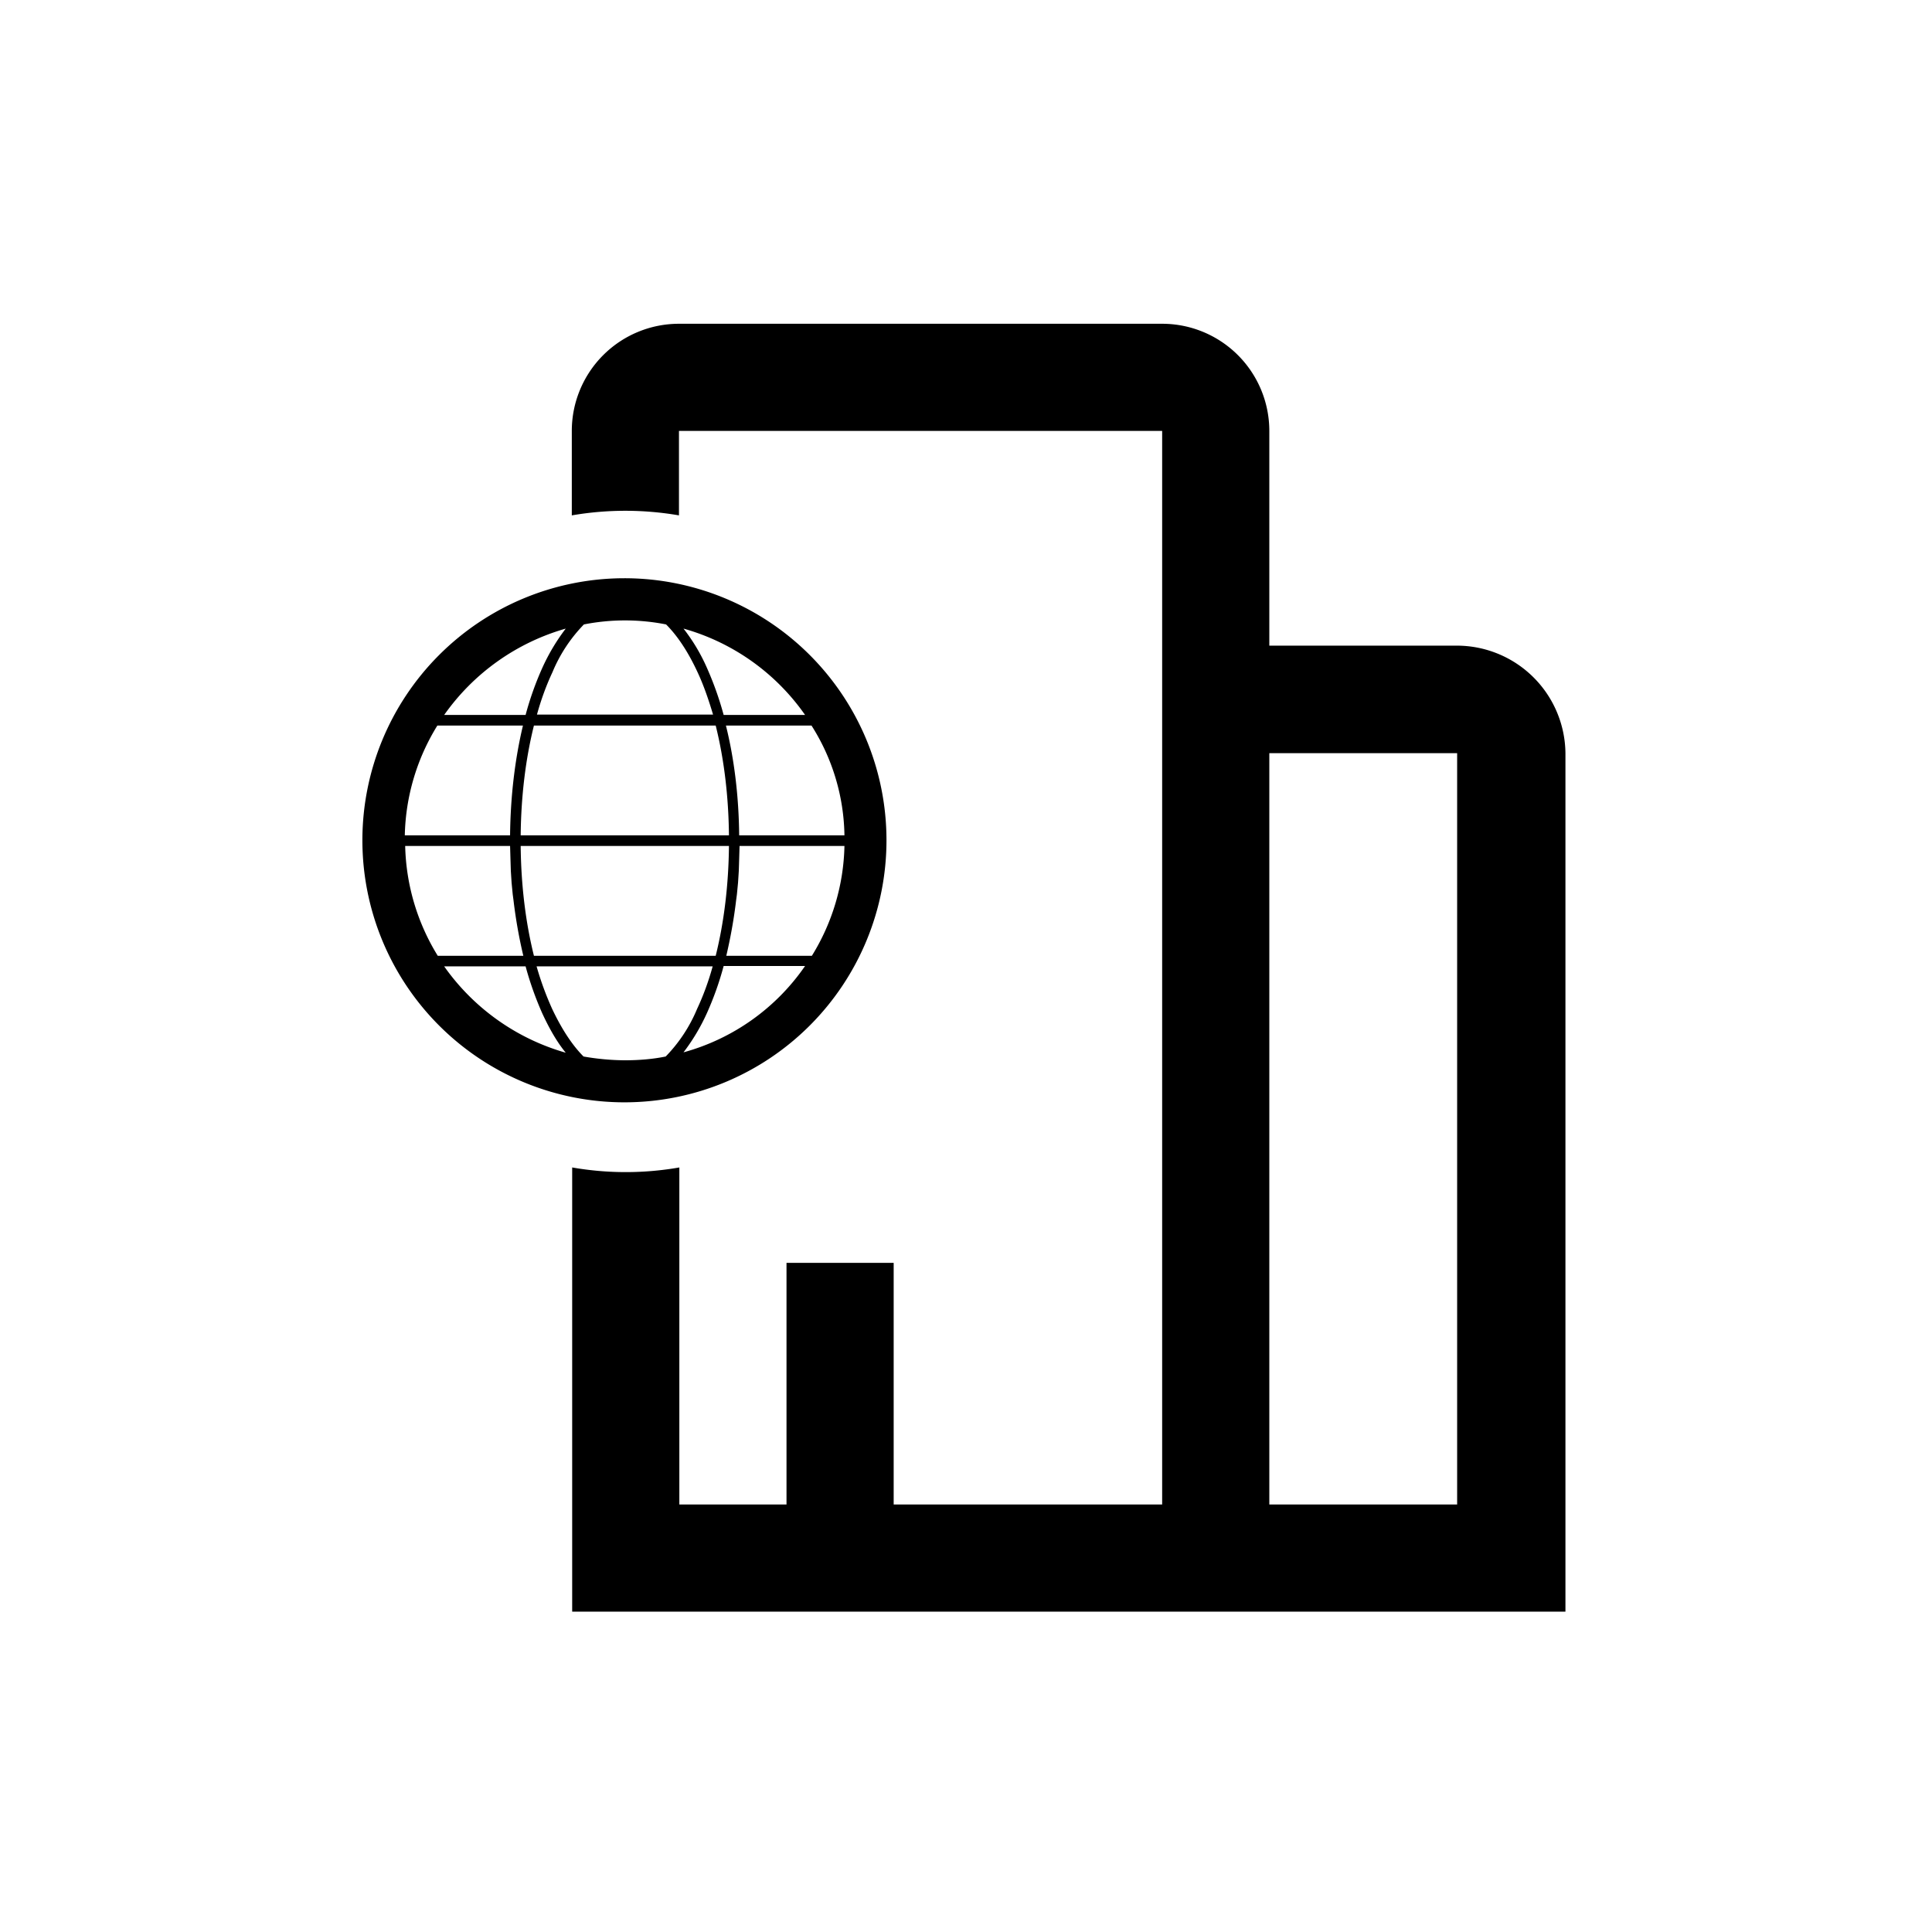 <svg xmlns="http://www.w3.org/2000/svg" viewBox="0 0 510.2 510.2"><path d="M165 291.1a69.2 69.2 0 1 0-.2-138.4 69.2 69.2 0 0 0 .2 138.4zm58-70.5h-27.8c-.1-10.3-1.3-20.2-3.5-29h22.6a55.5 55.5 0 0 1 8.7 29zM165 280a65 65 0 0 1-10.9-1c-3-3-5.8-7.3-8.3-12.6a81.5 81.5 0 0 1-4.1-11.2h46.5c-1.1 4-2.5 7.8-4.1 11.2a40 40 0 0 1-8.3 12.6c-3.4.7-7.1 1-10.8 1zm24-27.6h-48c-2.2-8.8-3.4-18.7-3.5-29h55c-.1 10.3-1.3 20.2-3.5 29zm5.4-14.7l.2-1.5.3-3.1.2-3.1.1-3.2.1-3.4H223a57.3 57.3 0 0 1-8.6 29h-22.6c1.1-4.7 2-9.6 2.6-14.7zm-1.9-17.1h-55c.1-10.3 1.3-20.2 3.5-29h48c2.2 8.8 3.4 18.7 3.5 29zm-57.8 0h-27.8a57.3 57.3 0 0 1 8.6-29h22.6c-2.1 8.8-3.3 18.7-3.4 29zm0 2.8l.1 3.4.1 3.2.2 3.1.3 3.1.2 1.5c.6 5.1 1.5 10.1 2.6 14.7h-22.6a57.6 57.6 0 0 1-8.6-29h27.7zm-17.4 31.8h21.5a86 86 0 0 0 4.4 12.4c1.9 4.1 3.9 7.6 6.2 10.4a59.1 59.1 0 0 1-32.1-22.8zm63.2 22.7a53 53 0 0 0 6.2-10.4c1.7-3.8 3.2-7.9 4.4-12.4h21.5a57.4 57.4 0 0 1-32.1 22.8zm32.1-89.1h-21.5a86 86 0 0 0-4.4-12.4 48.5 48.5 0 0 0-6.2-10.4 58.4 58.4 0 0 1 32.1 22.8zm-36.7-23.9c3 3 5.8 7.2 8.3 12.6 1.6 3.4 2.9 7.2 4.1 11.2h-46.5c1.1-4 2.5-7.8 4.1-11.2a40 40 0 0 1 8.3-12.6 56 56 0 0 1 21.7 0zm-26.5 1.1a53 53 0 0 0-6.2 10.4 81.9 81.9 0 0 0-4.4 12.4h-21.5a59.1 59.1 0 0 1 32.1-22.8z"></path><path d="M384.8 170.5h-49.6v-56.7a28.3 28.3 0 0 0-28.3-28.3H179.3a28.3 28.3 0 0 0-28.3 28.3v22.3a83.3 83.3 0 0 1 28.3 0v-22.3h127.6v283.5H236v-63.8h-28.3v63.8h-28.3v-89a82.1 82.1 0 0 1-28.3 0v117.3H413.4V198.9a28.7 28.7 0 0 0-28.6-28.4zm0 226.8h-49.6V198.9h49.6v198.4z"></path></svg>